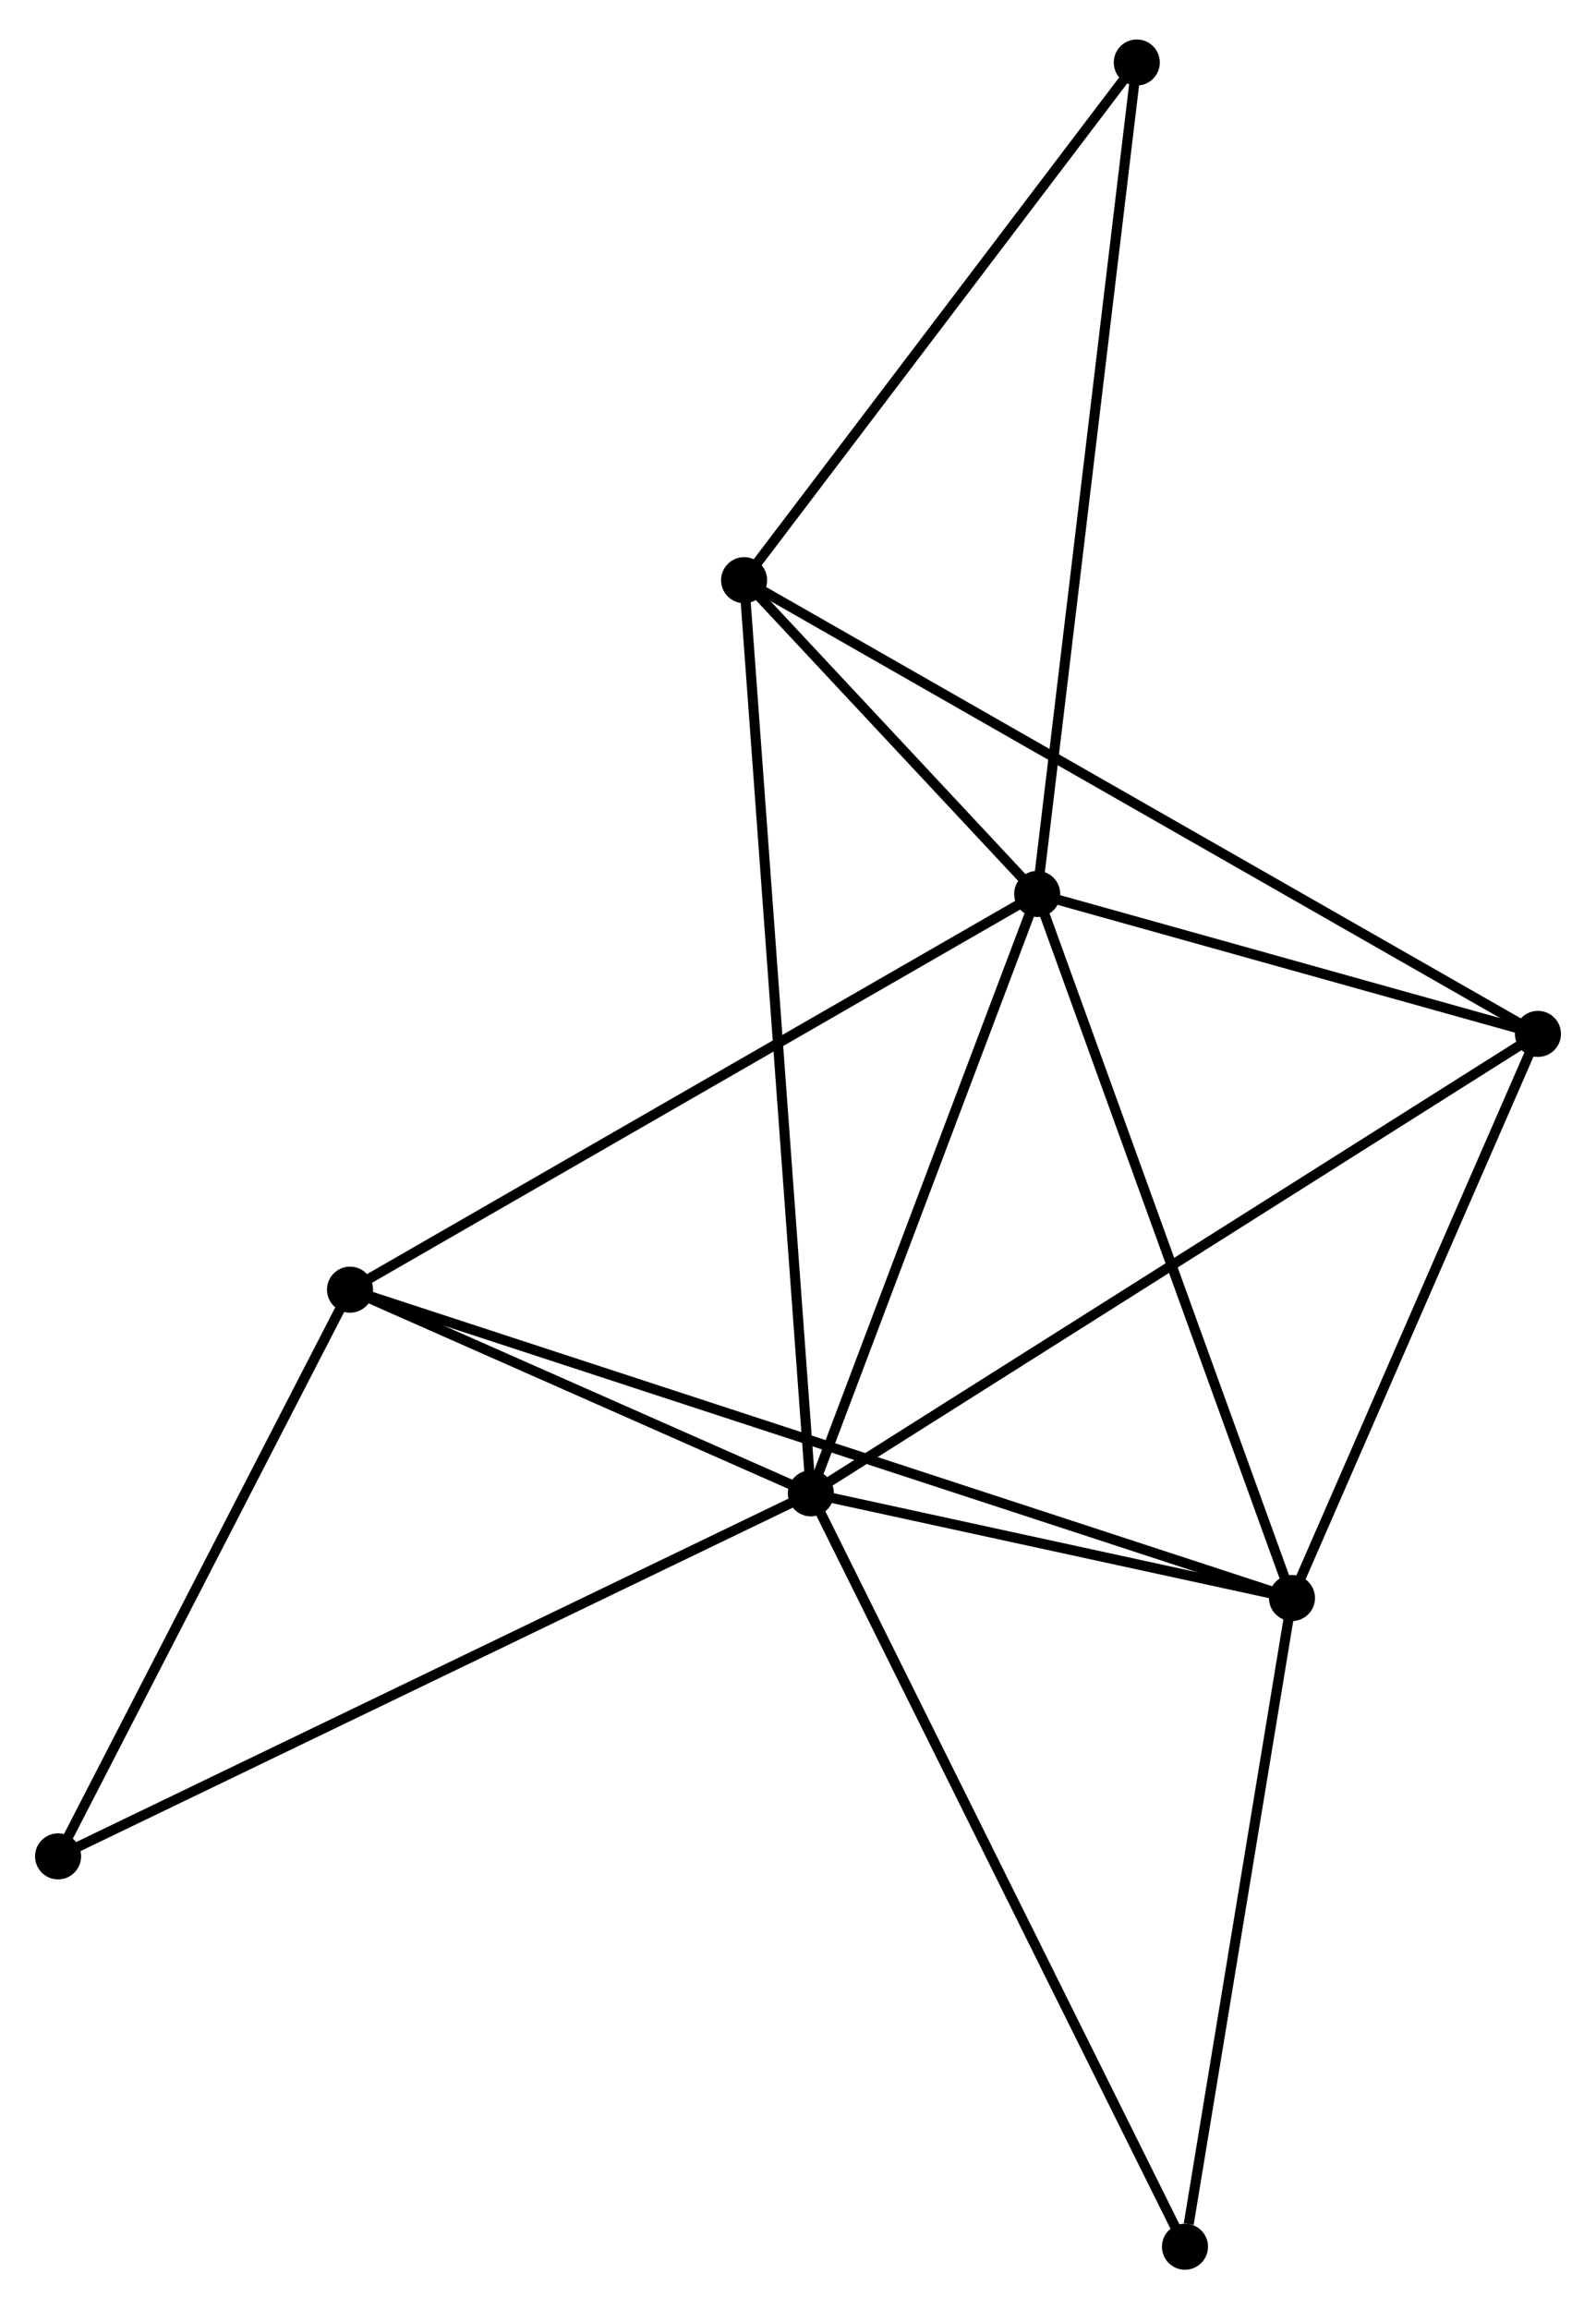<?xml version="1.0" encoding="UTF-8" standalone="no"?>
<!DOCTYPE svg PUBLIC "-//W3C//DTD SVG 1.1//EN"
 "http://www.w3.org/Graphics/SVG/1.1/DTD/svg11.dtd">
<!-- Generated by graphviz version 2.36.0 (20140111.2315)
 -->
<!-- Title: %3 Pages: 1 -->
<svg width="159pt" height="230pt"
 viewBox="0.00 0.00 159.38 229.67" xmlns="http://www.w3.org/2000/svg" xmlns:xlink="http://www.w3.org/1999/xlink">
<g id="graph0" class="graph" transform="scale(1 1) rotate(0) translate(4 225.669)">
<title>%3</title>
<!-- 0 -->
<g id="node1" class="node"><title>0</title>
<ellipse fill="black" stroke="black" cx="76.975" cy="-77.014" rx="1.8" ry="1.8"/>
</g>
<!-- 1 -->
<g id="node2" class="node"><title>1</title>
<ellipse fill="black" stroke="black" cx="99.577" cy="-136.857" rx="1.8" ry="1.8"/>
</g>
<!-- 0&#45;&#45;1 -->
<g id="edge1" class="edge"><title>0&#45;&#45;1</title>
<path fill="none" stroke="black" d="M77.627,-78.741C80.87,-87.326 95.243,-125.382 98.786,-134.762"/>
</g>
<!-- 2 -->
<g id="node3" class="node"><title>2</title>
<ellipse fill="black" stroke="black" cx="125.02" cy="-66.565" rx="1.8" ry="1.8"/>
</g>
<!-- 0&#45;&#45;2 -->
<g id="edge2" class="edge"><title>0&#45;&#45;2</title>
<path fill="none" stroke="black" d="M79.04,-76.565C86.942,-74.847 115.22,-68.697 123.017,-67.001"/>
</g>
<!-- 3 -->
<g id="node4" class="node"><title>3</title>
<ellipse fill="black" stroke="black" cx="70.308" cy="-168.184" rx="1.8" ry="1.8"/>
</g>
<!-- 0&#45;&#45;3 -->
<g id="edge3" class="edge"><title>0&#45;&#45;3</title>
<path fill="none" stroke="black" d="M76.836,-78.919C75.968,-90.784 71.311,-154.456 70.446,-166.291"/>
</g>
<!-- 4 -->
<g id="node5" class="node"><title>4</title>
<ellipse fill="black" stroke="black" cx="149.582" cy="-122.886" rx="1.8" ry="1.8"/>
</g>
<!-- 0&#45;&#45;4 -->
<g id="edge4" class="edge"><title>0&#45;&#45;4</title>
<path fill="none" stroke="black" d="M78.77,-78.148C88.815,-84.495 137.969,-115.55 147.85,-121.792"/>
</g>
<!-- 5 -->
<g id="node6" class="node"><title>5</title>
<ellipse fill="black" stroke="black" cx="30.954" cy="-97.349" rx="1.8" ry="1.8"/>
</g>
<!-- 0&#45;&#45;5 -->
<g id="edge5" class="edge"><title>0&#45;&#45;5</title>
<path fill="none" stroke="black" d="M74.998,-77.888C67.428,-81.233 40.341,-93.201 32.873,-96.501"/>
</g>
<!-- 6 -->
<g id="node7" class="node"><title>6</title>
<ellipse fill="black" stroke="black" cx="1.8" cy="-40.771" rx="1.8" ry="1.8"/>
</g>
<!-- 0&#45;&#45;6 -->
<g id="edge6" class="edge"><title>0&#45;&#45;6</title>
<path fill="none" stroke="black" d="M75.117,-76.118C64.716,-71.104 13.824,-46.568 3.593,-41.636"/>
</g>
<!-- 7 -->
<g id="node8" class="node"><title>7</title>
<ellipse fill="black" stroke="black" cx="114.335" cy="-1.8" rx="1.8" ry="1.8"/>
</g>
<!-- 0&#45;&#45;7 -->
<g id="edge7" class="edge"><title>0&#45;&#45;7</title>
<path fill="none" stroke="black" d="M77.899,-75.155C83.067,-64.749 108.359,-13.83 113.443,-3.594"/>
</g>
<!-- 1&#45;&#45;2 -->
<g id="edge8" class="edge"><title>1&#45;&#45;2</title>
<path fill="none" stroke="black" d="M100.206,-135.12C103.695,-125.479 120.652,-78.633 124.319,-68.5"/>
</g>
<!-- 1&#45;&#45;3 -->
<g id="edge9" class="edge"><title>1&#45;&#45;3</title>
<path fill="none" stroke="black" d="M98.319,-138.203C93.592,-143.262 76.9,-161.128 71.799,-166.588"/>
</g>
<!-- 1&#45;&#45;4 -->
<g id="edge10" class="edge"><title>1&#45;&#45;4</title>
<path fill="none" stroke="black" d="M101.726,-136.257C109.951,-133.959 139.382,-125.736 147.497,-123.469"/>
</g>
<!-- 1&#45;&#45;5 -->
<g id="edge11" class="edge"><title>1&#45;&#45;5</title>
<path fill="none" stroke="black" d="M97.88,-135.88C88.469,-130.462 42.734,-104.132 32.843,-98.437"/>
</g>
<!-- 8 -->
<g id="node9" class="node"><title>8</title>
<ellipse fill="black" stroke="black" cx="109.522" cy="-219.869" rx="1.8" ry="1.8"/>
</g>
<!-- 1&#45;&#45;8 -->
<g id="edge12" class="edge"><title>1&#45;&#45;8</title>
<path fill="none" stroke="black" d="M99.823,-138.909C101.199,-150.394 107.931,-206.592 109.284,-217.889"/>
</g>
<!-- 2&#45;&#45;4 -->
<g id="edge13" class="edge"><title>2&#45;&#45;4</title>
<path fill="none" stroke="black" d="M125.837,-68.439C129.566,-76.99 144.949,-112.263 148.737,-120.948"/>
</g>
<!-- 2&#45;&#45;5 -->
<g id="edge14" class="edge"><title>2&#45;&#45;5</title>
<path fill="none" stroke="black" d="M123.055,-67.208C110.813,-71.215 45.118,-92.714 32.907,-96.71"/>
</g>
<!-- 2&#45;&#45;7 -->
<g id="edge15" class="edge"><title>2&#45;&#45;7</title>
<path fill="none" stroke="black" d="M124.711,-64.697C123.179,-55.405 116.383,-14.219 114.709,-4.067"/>
</g>
<!-- 3&#45;&#45;4 -->
<g id="edge16" class="edge"><title>3&#45;&#45;4</title>
<path fill="none" stroke="black" d="M71.963,-167.238C82.28,-161.343 137.645,-129.707 147.936,-123.827"/>
</g>
<!-- 3&#45;&#45;8 -->
<g id="edge17" class="edge"><title>3&#45;&#45;8</title>
<path fill="none" stroke="black" d="M71.612,-169.904C77.566,-177.751 102.125,-210.12 108.172,-218.09"/>
</g>
<!-- 5&#45;&#45;6 -->
<g id="edge18" class="edge"><title>5&#45;&#45;6</title>
<path fill="none" stroke="black" d="M29.984,-95.467C25.557,-86.877 7.299,-51.443 2.804,-42.718"/>
</g>
</g>
</svg>
